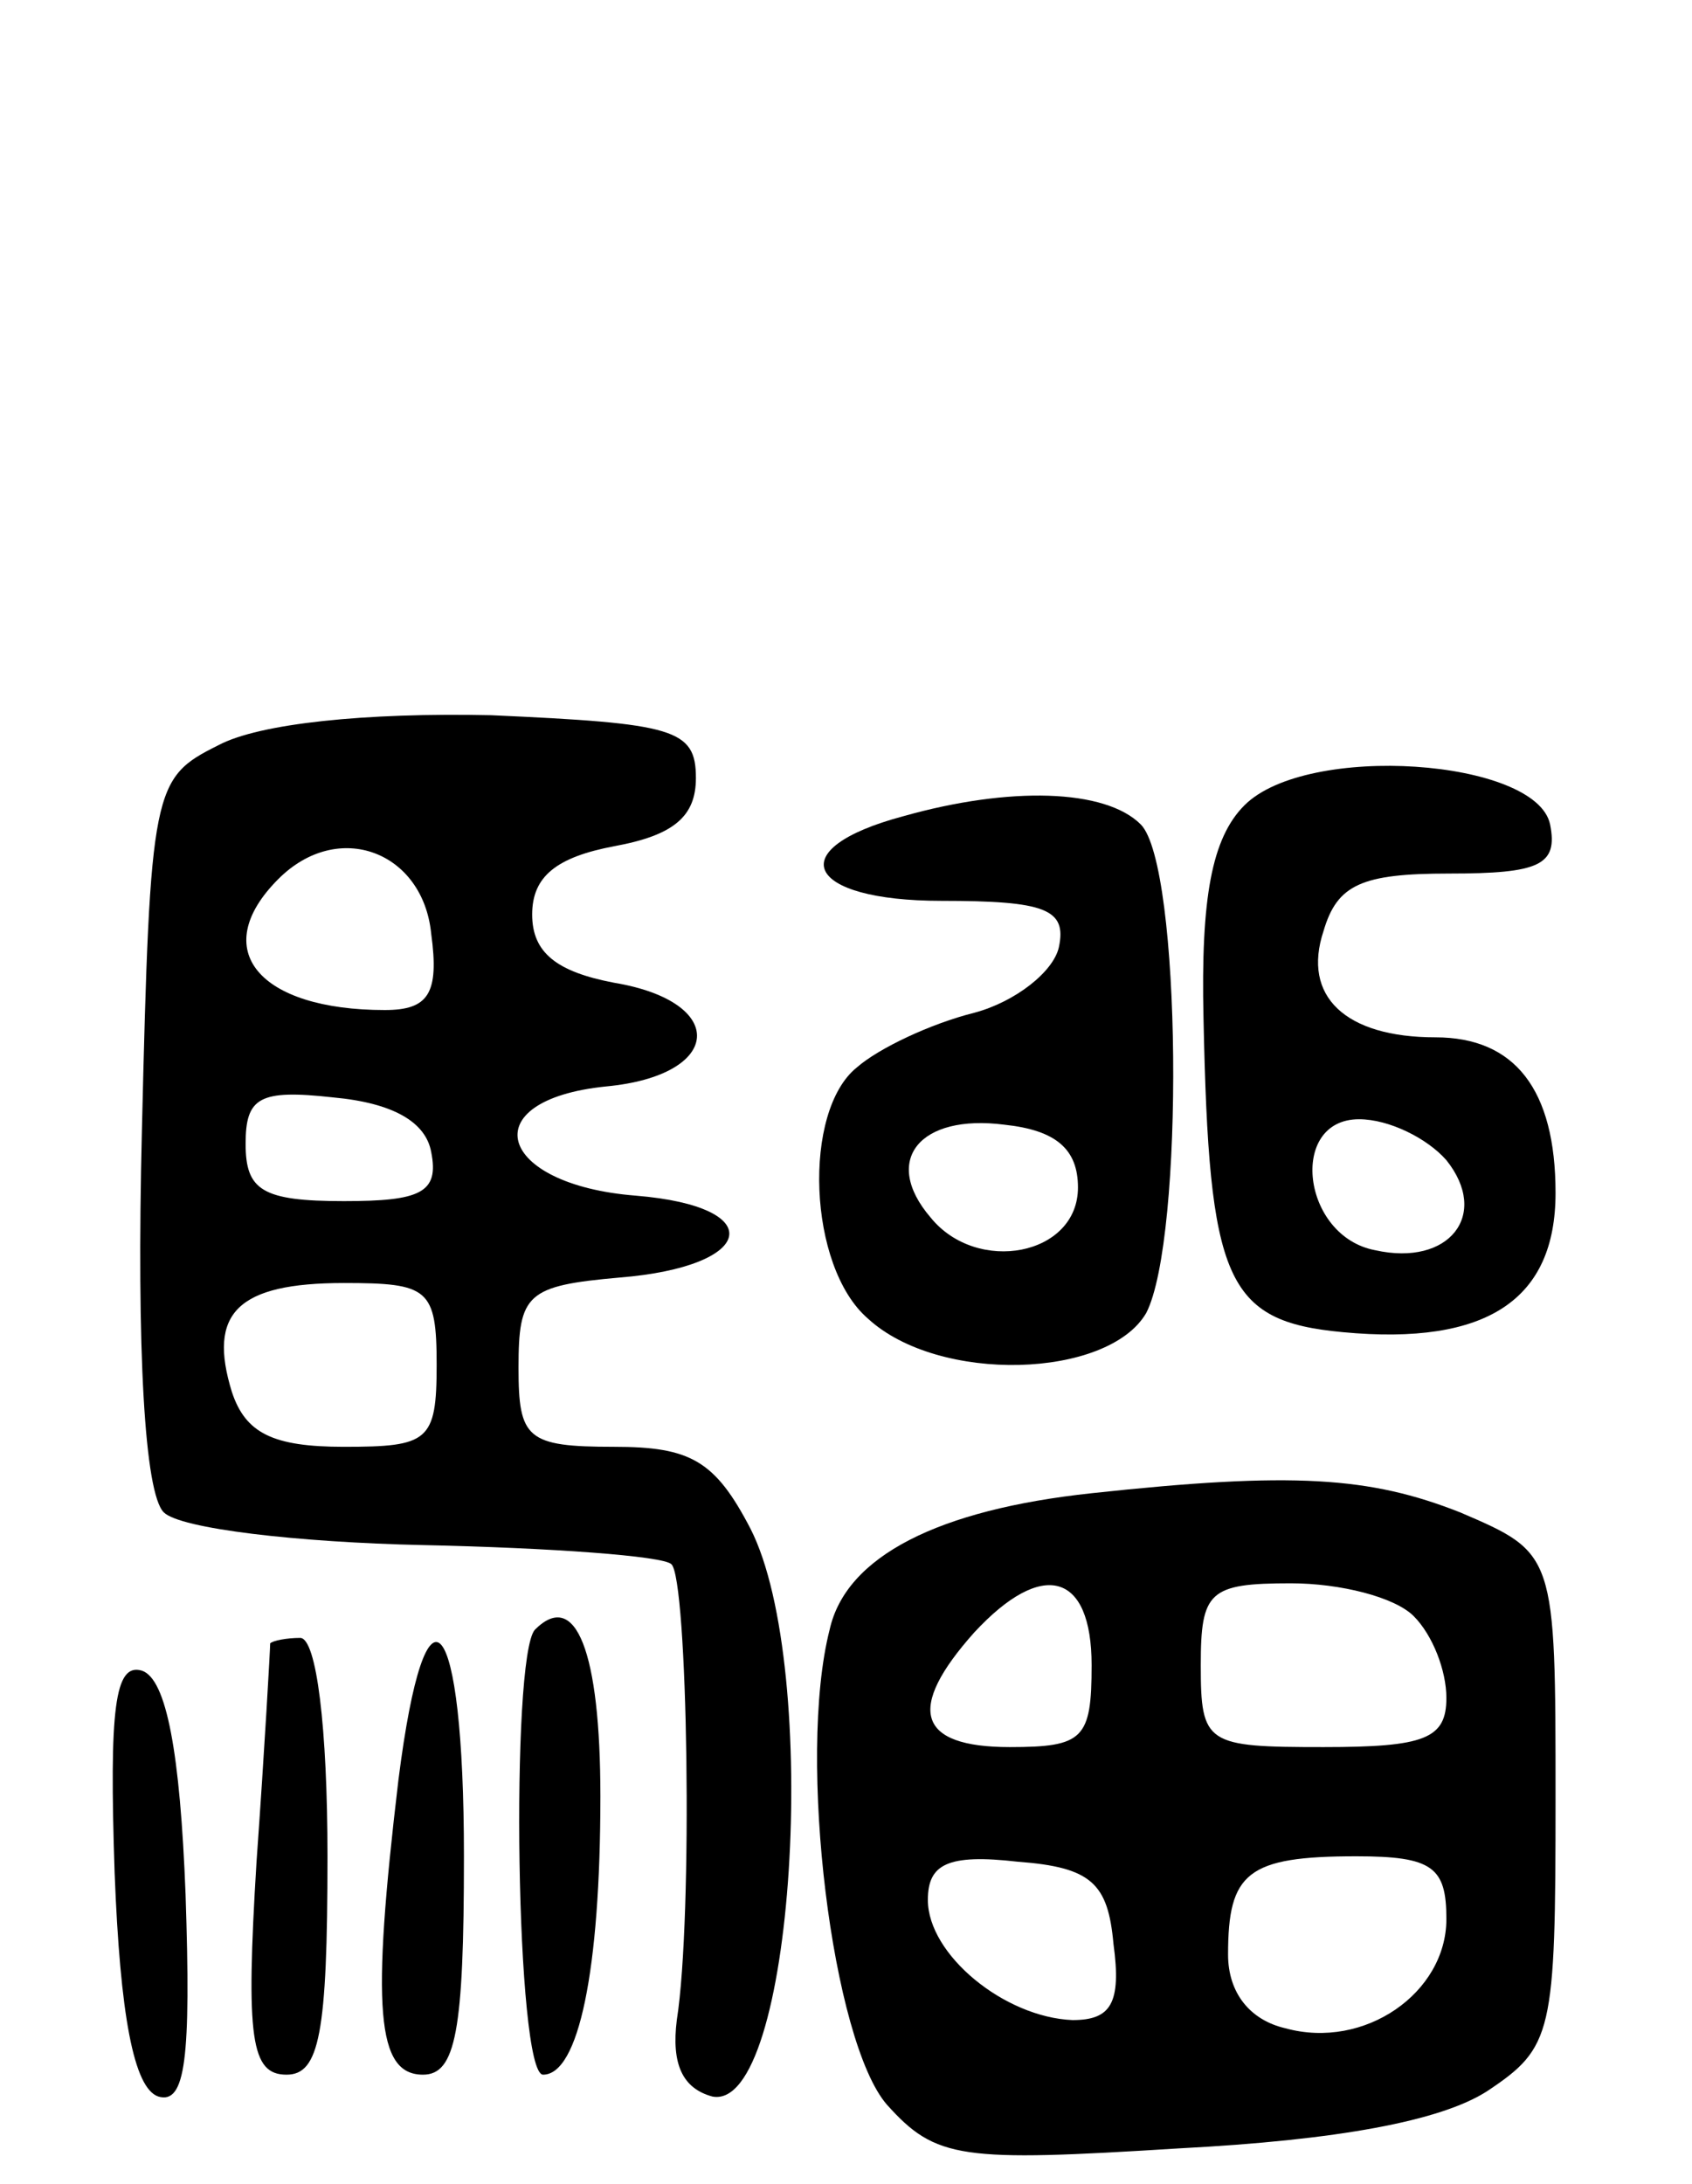 <svg version="1.0" xmlns="http://www.w3.org/2000/svg"
 width="62pt" height="80pt" viewBox="0 0 62 80"
 preserveAspectRatio="xMidYMid meet">
<g transform="translate(0,80) scale(0.1,-0.1)"
fill="#000000" stroke="none">
<path d="M80 527 c-24 -12 -25 -15 -28 -141 -2 -81 1 -133 8 -140 6 -6 49 -11
95 -12 47 -1 88 -4 91 -7 6 -5 8 -129 2 -167 -2 -16 2 -25 13 -28 30 -6 40
157 14 208 -13 25 -22 30 -50 30 -32 0 -35 3 -35 29 0 27 3 30 37 33 50 4 55
26 6 30 -51 4 -60 35 -11 40 43 4 45 31 3 38 -21 4 -30 11 -30 25 0 14 9 21
30 25 22 4 30 11 30 25 0 18 -8 20 -75 23 -46 1 -85 -3 -100 -11z m78 -69 c3
-22 -1 -28 -17 -28 -46 0 -65 22 -39 48 22 22 53 10 56 -20z m0 -80 c3 -15 -4
-18 -32 -18 -30 0 -36 4 -36 21 0 17 5 20 32 17 22 -2 34 -9 36 -20z m2 -78
c0 -28 -3 -30 -34 -30 -26 0 -36 5 -41 20 -9 29 2 40 41 40 31 0 34 -2 34 -30z"/>
<path d="M456 505 c-12 -12 -16 -34 -15 -78 2 -96 8 -111 51 -115 53 -5 78 12
78 51 0 38 -15 57 -44 57 -33 0 -49 15 -41 39 5 17 14 21 46 21 33 0 40 3 37
18 -5 24 -89 30 -112 7z m74 -130 c16 -20 1 -39 -26 -33 -27 5 -32 48 -6 48
11 0 25 -7 32 -15z"/>
<path d="M331 501 c-45 -12 -36 -31 14 -31 38 0 46 -3 43 -17 -2 -9 -16 -20
-31 -24 -16 -4 -35 -13 -43 -20 -20 -16 -18 -73 4 -92 26 -24 88 -22 102 2 14
27 13 164 -2 179 -13 13 -48 14 -87 3z m64 -136 c0 -25 -37 -32 -54 -11 -18
21 -4 38 27 34 19 -2 27 -9 27 -23z"/>
<path d="M400 253 c-56 -6 -90 -23 -96 -50 -12 -47 1 -151 21 -174 18 -20 27
-21 107 -16 58 3 96 10 113 21 24 16 25 21 25 107 0 90 0 90 -35 105 -33 13
-61 15 -135 7z m0 -63 c0 -27 -3 -30 -30 -30 -34 0 -38 14 -13 42 25 27 43 22
43 -12z m118 18 c7 -7 12 -20 12 -30 0 -15 -8 -18 -45 -18 -43 0 -45 1 -45 30
0 27 3 30 33 30 18 0 38 -5 45 -12z m-110 -120 c3 -22 -1 -28 -15 -28 -25 1
-53 24 -53 44 0 13 7 17 33 14 27 -2 33 -8 35 -30z m122 9 c0 -27 -30 -48 -59
-40 -13 3 -21 13 -21 27 0 30 7 36 47 36 28 0 33 -4 33 -23z"/>
<path d="M196 203 c-9 -10 -7 -163 3 -163 13 0 21 38 21 102 0 53 -9 76 -24
61z"/>
<path d="M99 198 c0 -2 -2 -38 -5 -80 -4 -65 -2 -78 11 -78 12 0 15 15 15 80
0 47 -4 80 -10 80 -5 0 -10 -1 -11 -2z"/>
<path d="M146 148 c-10 -84 -8 -108 9 -108 12 0 15 16 15 80 0 90 -14 107 -24
28z"/>
<path d="M42 114 c2 -52 7 -79 16 -82 10 -3 12 14 10 74 -2 52 -7 79 -16 82
-10 3 -12 -14 -10 -74z"/>
</g>
</svg>

